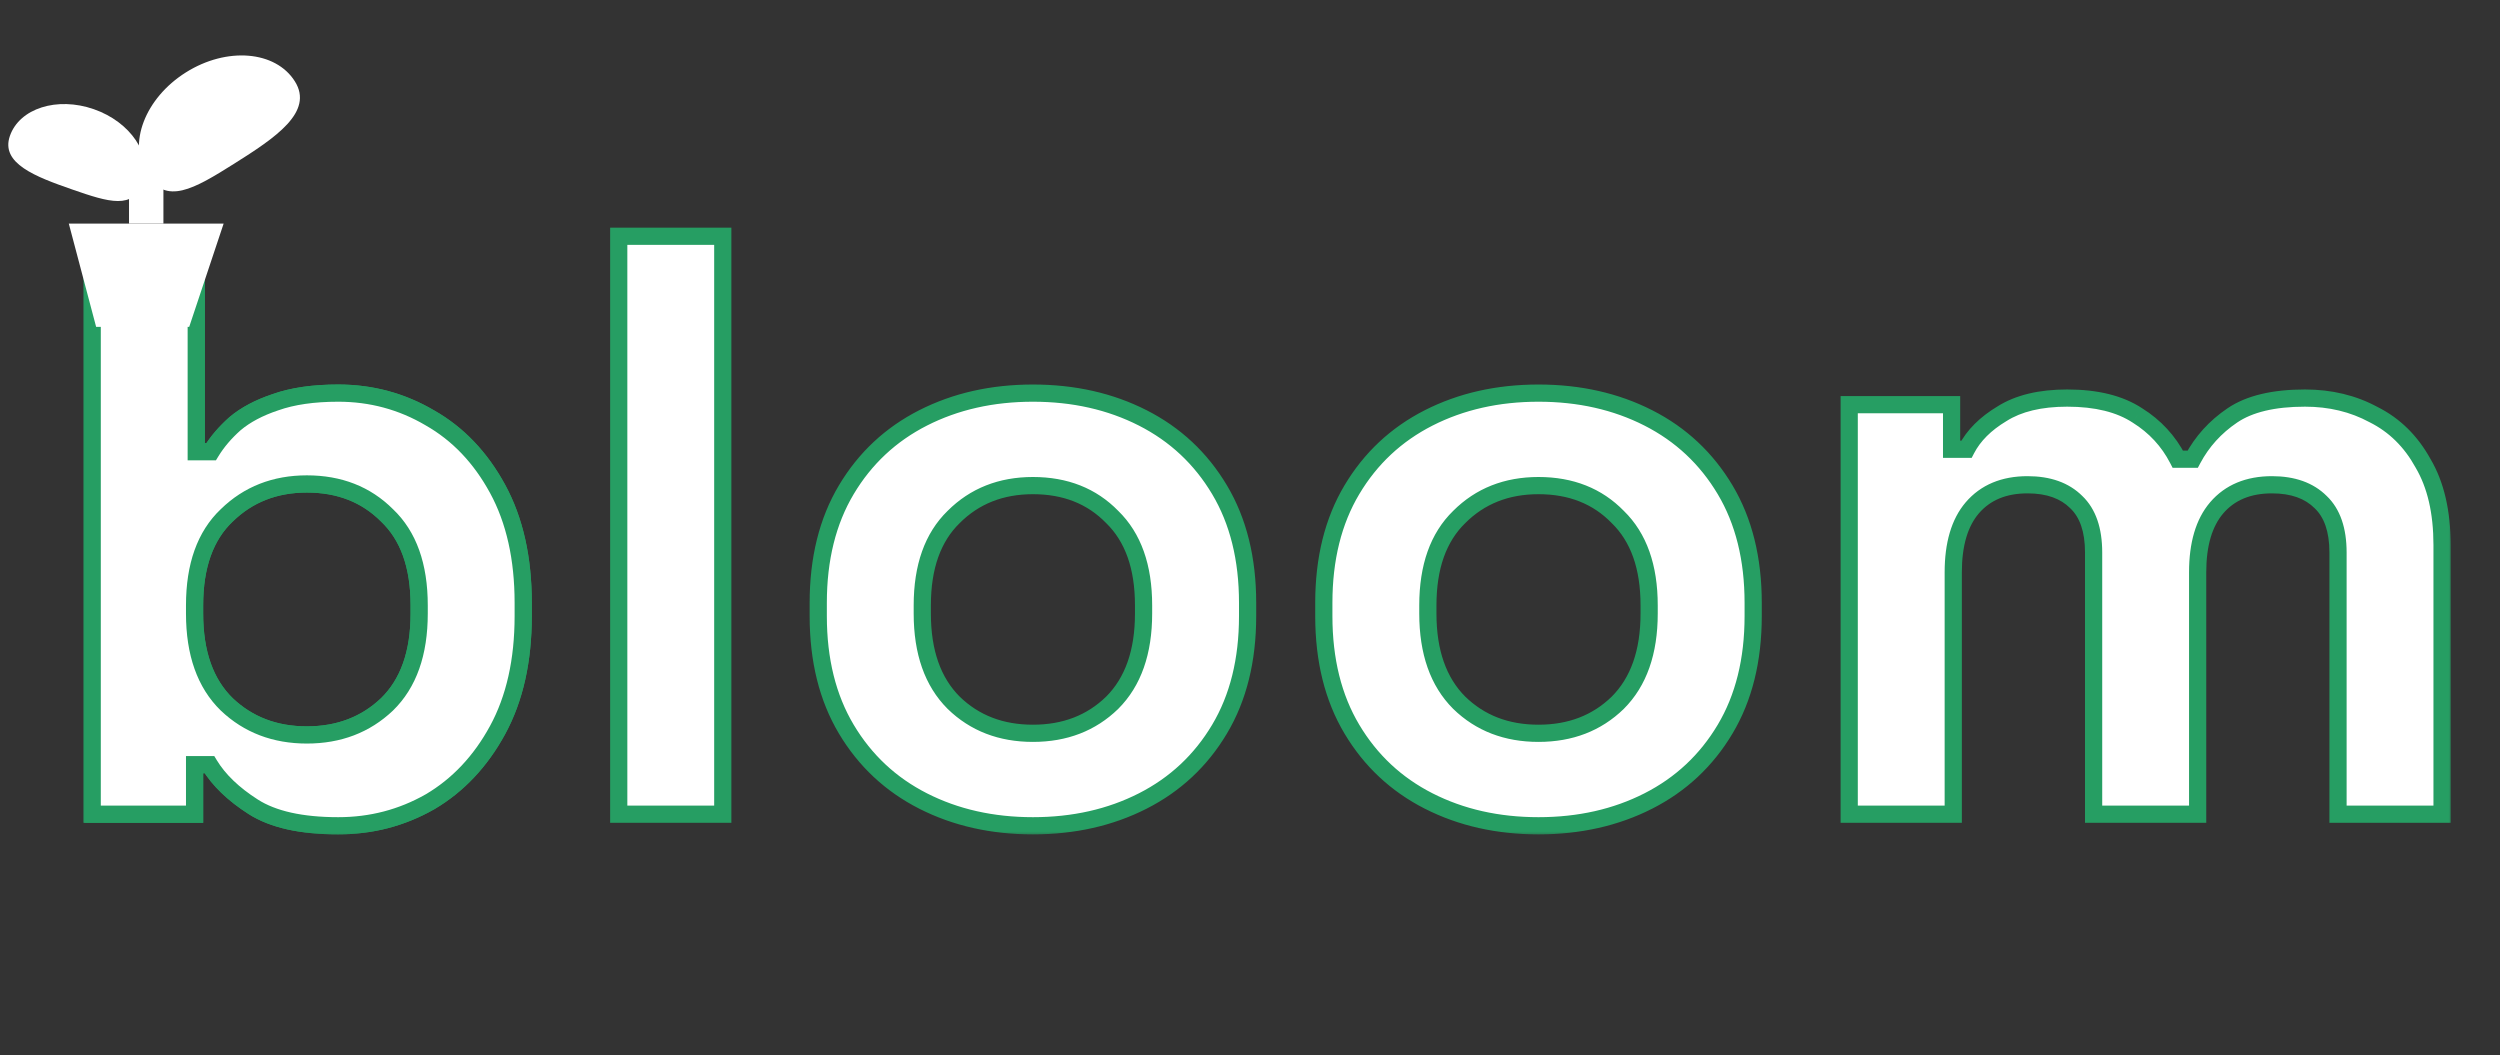 <svg width="218" height="92" viewBox="0 0 218 92" fill="none" xmlns="http://www.w3.org/2000/svg">
<rect x="0" y="0" width="218" height="92" fill="#333333" stroke="none"/>
<mask id="path-1-outside-1_22_55" maskUnits="userSpaceOnUse" x="7" y="19" width="207" height="54" fill="black">
<rect fill="white" x="7" y="19" width="207" height="54"/>
<path d="M29.496 72.008C26.28 72.008 23.808 71.456 22.08 70.352C20.352 69.248 19.08 68.024 18.264 66.68H16.968V71H8.04V20.6H17.112V39.392H18.408C18.936 38.528 19.632 37.712 20.496 36.944C21.408 36.176 22.584 35.552 24.024 35.072C25.512 34.544 27.336 34.28 29.496 34.28C32.376 34.28 35.04 35 37.488 36.44C39.936 37.832 41.904 39.896 43.392 42.632C44.88 45.368 45.624 48.68 45.624 52.568V53.72C45.624 57.608 44.88 60.92 43.392 63.656C41.904 66.392 39.936 68.48 37.488 69.92C35.04 71.312 32.376 72.008 29.496 72.008ZM26.76 64.088C29.544 64.088 31.872 63.2 33.744 61.424C35.616 59.6 36.552 56.96 36.552 53.504V52.784C36.552 49.328 35.616 46.712 33.744 44.936C31.92 43.112 29.592 42.2 26.76 42.2C23.976 42.2 21.648 43.112 19.776 44.936C17.904 46.712 16.968 49.328 16.968 52.784V53.504C16.968 56.96 17.904 59.6 19.776 61.424C21.648 63.2 23.976 64.088 26.76 64.088ZM53.954 71V20.6H63.026V71H53.954ZM90.071 72.008C86.519 72.008 83.327 71.288 80.495 69.848C77.663 68.408 75.431 66.32 73.799 63.584C72.167 60.848 71.351 57.56 71.351 53.72V52.568C71.351 48.728 72.167 45.44 73.799 42.704C75.431 39.968 77.663 37.88 80.495 36.44C83.327 35 86.519 34.28 90.071 34.28C93.623 34.28 96.815 35 99.647 36.44C102.479 37.88 104.711 39.968 106.343 42.704C107.975 45.44 108.791 48.728 108.791 52.568V53.72C108.791 57.56 107.975 60.848 106.343 63.584C104.711 66.32 102.479 68.408 99.647 69.848C96.815 71.288 93.623 72.008 90.071 72.008ZM90.071 63.944C92.855 63.944 95.159 63.056 96.983 61.28C98.807 59.456 99.719 56.864 99.719 53.504V52.784C99.719 49.424 98.807 46.856 96.983 45.08C95.207 43.256 92.903 42.344 90.071 42.344C87.287 42.344 84.983 43.256 83.159 45.08C81.335 46.856 80.423 49.424 80.423 52.784V53.504C80.423 56.864 81.335 59.456 83.159 61.28C84.983 63.056 87.287 63.944 90.071 63.944ZM134.157 72.008C130.605 72.008 127.413 71.288 124.581 69.848C121.749 68.408 119.517 66.32 117.885 63.584C116.253 60.848 115.437 57.56 115.437 53.72V52.568C115.437 48.728 116.253 45.44 117.885 42.704C119.517 39.968 121.749 37.88 124.581 36.44C127.413 35 130.605 34.28 134.157 34.28C137.709 34.28 140.901 35 143.733 36.44C146.565 37.88 148.797 39.968 150.429 42.704C152.061 45.44 152.877 48.728 152.877 52.568V53.72C152.877 57.56 152.061 60.848 150.429 63.584C148.797 66.32 146.565 68.408 143.733 69.848C140.901 71.288 137.709 72.008 134.157 72.008ZM134.157 63.944C136.941 63.944 139.245 63.056 141.069 61.28C142.893 59.456 143.805 56.864 143.805 53.504V52.784C143.805 49.424 142.893 46.856 141.069 45.08C139.293 43.256 136.989 42.344 134.157 42.344C131.373 42.344 129.069 43.256 127.245 45.08C125.421 46.856 124.509 49.424 124.509 52.784V53.504C124.509 56.864 125.421 59.456 127.245 61.28C129.069 63.056 131.373 63.944 134.157 63.944ZM161.251 71V35.288H170.179V39.176H171.475C172.099 37.976 173.131 36.944 174.571 36.08C176.011 35.168 177.907 34.712 180.259 34.712C182.803 34.712 184.843 35.216 186.379 36.224C187.915 37.184 189.091 38.456 189.907 40.04H191.203C192.019 38.504 193.171 37.232 194.659 36.224C196.147 35.216 198.259 34.712 200.995 34.712C203.203 34.712 205.195 35.192 206.971 36.152C208.795 37.064 210.235 38.48 211.291 40.4C212.395 42.272 212.947 44.648 212.947 47.528V71H203.875V48.176C203.875 46.208 203.371 44.744 202.363 43.784C201.355 42.776 199.939 42.272 198.115 42.272C196.051 42.272 194.443 42.944 193.291 44.288C192.187 45.584 191.635 47.456 191.635 49.904V71H182.563V48.176C182.563 46.208 182.059 44.744 181.051 43.784C180.043 42.776 178.627 42.272 176.803 42.272C174.739 42.272 173.131 42.944 171.979 44.288C170.875 45.584 170.323 47.456 170.323 49.904V71H161.251Z"/>
</mask>
<path d="M29.496 72.008C26.28 72.008 23.808 71.456 22.08 70.352C20.352 69.248 19.08 68.024 18.264 66.68H16.968V71H8.04V20.6H17.112V39.392H18.408C18.936 38.528 19.632 37.712 20.496 36.944C21.408 36.176 22.584 35.552 24.024 35.072C25.512 34.544 27.336 34.28 29.496 34.28C32.376 34.28 35.04 35 37.488 36.44C39.936 37.832 41.904 39.896 43.392 42.632C44.88 45.368 45.624 48.68 45.624 52.568V53.72C45.624 57.608 44.88 60.92 43.392 63.656C41.904 66.392 39.936 68.48 37.488 69.92C35.04 71.312 32.376 72.008 29.496 72.008ZM26.76 64.088C29.544 64.088 31.872 63.2 33.744 61.424C35.616 59.6 36.552 56.96 36.552 53.504V52.784C36.552 49.328 35.616 46.712 33.744 44.936C31.92 43.112 29.592 42.2 26.76 42.2C23.976 42.2 21.648 43.112 19.776 44.936C17.904 46.712 16.968 49.328 16.968 52.784V53.504C16.968 56.96 17.904 59.6 19.776 61.424C21.648 63.2 23.976 64.088 26.76 64.088ZM53.954 71V20.6H63.026V71H53.954ZM90.071 72.008C86.519 72.008 83.327 71.288 80.495 69.848C77.663 68.408 75.431 66.32 73.799 63.584C72.167 60.848 71.351 57.56 71.351 53.72V52.568C71.351 48.728 72.167 45.44 73.799 42.704C75.431 39.968 77.663 37.88 80.495 36.44C83.327 35 86.519 34.28 90.071 34.28C93.623 34.28 96.815 35 99.647 36.44C102.479 37.88 104.711 39.968 106.343 42.704C107.975 45.44 108.791 48.728 108.791 52.568V53.72C108.791 57.56 107.975 60.848 106.343 63.584C104.711 66.32 102.479 68.408 99.647 69.848C96.815 71.288 93.623 72.008 90.071 72.008ZM90.071 63.944C92.855 63.944 95.159 63.056 96.983 61.28C98.807 59.456 99.719 56.864 99.719 53.504V52.784C99.719 49.424 98.807 46.856 96.983 45.08C95.207 43.256 92.903 42.344 90.071 42.344C87.287 42.344 84.983 43.256 83.159 45.08C81.335 46.856 80.423 49.424 80.423 52.784V53.504C80.423 56.864 81.335 59.456 83.159 61.28C84.983 63.056 87.287 63.944 90.071 63.944ZM134.157 72.008C130.605 72.008 127.413 71.288 124.581 69.848C121.749 68.408 119.517 66.32 117.885 63.584C116.253 60.848 115.437 57.56 115.437 53.72V52.568C115.437 48.728 116.253 45.44 117.885 42.704C119.517 39.968 121.749 37.88 124.581 36.44C127.413 35 130.605 34.28 134.157 34.28C137.709 34.28 140.901 35 143.733 36.44C146.565 37.88 148.797 39.968 150.429 42.704C152.061 45.44 152.877 48.728 152.877 52.568V53.72C152.877 57.56 152.061 60.848 150.429 63.584C148.797 66.32 146.565 68.408 143.733 69.848C140.901 71.288 137.709 72.008 134.157 72.008ZM134.157 63.944C136.941 63.944 139.245 63.056 141.069 61.28C142.893 59.456 143.805 56.864 143.805 53.504V52.784C143.805 49.424 142.893 46.856 141.069 45.08C139.293 43.256 136.989 42.344 134.157 42.344C131.373 42.344 129.069 43.256 127.245 45.08C125.421 46.856 124.509 49.424 124.509 52.784V53.504C124.509 56.864 125.421 59.456 127.245 61.28C129.069 63.056 131.373 63.944 134.157 63.944ZM161.251 71V35.288H170.179V39.176H171.475C172.099 37.976 173.131 36.944 174.571 36.08C176.011 35.168 177.907 34.712 180.259 34.712C182.803 34.712 184.843 35.216 186.379 36.224C187.915 37.184 189.091 38.456 189.907 40.04H191.203C192.019 38.504 193.171 37.232 194.659 36.224C196.147 35.216 198.259 34.712 200.995 34.712C203.203 34.712 205.195 35.192 206.971 36.152C208.795 37.064 210.235 38.48 211.291 40.4C212.395 42.272 212.947 44.648 212.947 47.528V71H203.875V48.176C203.875 46.208 203.371 44.744 202.363 43.784C201.355 42.776 199.939 42.272 198.115 42.272C196.051 42.272 194.443 42.944 193.291 44.288C192.187 45.584 191.635 47.456 191.635 49.904V71H182.563V48.176C182.563 46.208 182.059 44.744 181.051 43.784C180.043 42.776 178.627 42.272 176.803 42.272C174.739 42.272 173.131 42.944 171.979 44.288C170.875 45.584 170.323 47.456 170.323 49.904V71H161.251Z" fill="white"/>
<path d="M22.08 70.352L21.676 70.984L22.08 70.352ZM18.264 66.68L18.905 66.291L18.686 65.93H18.264V66.68ZM16.968 66.68V65.93H16.218V66.68H16.968ZM16.968 71V71.75H17.718V71H16.968ZM8.04 71H7.29V71.75H8.04V71ZM8.04 20.6V19.85H7.29V20.6H8.04ZM17.112 20.6H17.862V19.85H17.112V20.6ZM17.112 39.392H16.362V40.142H17.112V39.392ZM18.408 39.392V40.142H18.829L19.048 39.783L18.408 39.392ZM20.496 36.944L20.013 36.37L20.005 36.377L19.998 36.383L20.496 36.944ZM24.024 35.072L24.261 35.783L24.268 35.781L24.275 35.779L24.024 35.072ZM37.488 36.44L37.108 37.087L37.117 37.092L37.488 36.44ZM43.392 42.632L44.051 42.274L43.392 42.632ZM43.392 63.656L44.051 64.014L43.392 63.656ZM37.488 69.92L37.859 70.572L37.868 70.567L37.488 69.92ZM33.744 61.424L34.26 61.968L34.267 61.961L33.744 61.424ZM33.744 44.936L33.214 45.466L33.221 45.473L33.228 45.48L33.744 44.936ZM19.776 44.936L20.292 45.48L20.299 45.473L19.776 44.936ZM19.776 61.424L19.253 61.961L19.26 61.968L19.776 61.424ZM29.496 71.258C26.348 71.258 24.041 70.715 22.484 69.72L21.676 70.984C23.575 72.197 26.212 72.758 29.496 72.758V71.258ZM22.484 69.72C20.824 68.66 19.646 67.512 18.905 66.291L17.623 67.069C18.514 68.536 19.88 69.836 21.676 70.984L22.484 69.72ZM18.264 65.93H16.968V67.43H18.264V65.93ZM16.218 66.68V71H17.718V66.68H16.218ZM16.968 70.25H8.04V71.75H16.968V70.25ZM8.79 71V20.6H7.29V71H8.79ZM8.04 21.35H17.112V19.85H8.04V21.35ZM16.362 20.6V39.392H17.862V20.6H16.362ZM17.112 40.142H18.408V38.642H17.112V40.142ZM19.048 39.783C19.532 38.99 20.178 38.23 20.994 37.505L19.998 36.383C19.086 37.194 18.34 38.066 17.768 39.001L19.048 39.783ZM20.979 37.518C21.802 36.825 22.888 36.241 24.261 35.783L23.787 34.361C22.28 34.863 21.014 35.527 20.013 36.37L20.979 37.518ZM24.275 35.779C25.659 35.288 27.392 35.03 29.496 35.03V33.53C27.28 33.53 25.365 33.8 23.773 34.365L24.275 35.779ZM29.496 35.03C32.244 35.03 34.777 35.715 37.108 37.086L37.868 35.794C35.303 34.285 32.508 33.53 29.496 33.53V35.03ZM37.117 37.092C39.431 38.408 41.305 40.364 42.733 42.99L44.051 42.274C42.503 39.428 40.441 37.256 37.859 35.788L37.117 37.092ZM42.733 42.99C44.148 45.592 44.874 48.775 44.874 52.568H46.374C46.374 48.585 45.612 45.144 44.051 42.274L42.733 42.99ZM44.874 52.568V53.72H46.374V52.568H44.874ZM44.874 53.72C44.874 57.513 44.148 60.696 42.733 63.298L44.051 64.014C45.612 61.144 46.374 57.703 46.374 53.72H44.874ZM42.733 63.298C41.304 65.926 39.427 67.909 37.108 69.274L37.868 70.567C40.445 69.051 42.504 66.858 44.051 64.014L42.733 63.298ZM37.117 69.268C34.785 70.594 32.249 71.258 29.496 71.258V72.758C32.503 72.758 35.295 72.03 37.859 70.572L37.117 69.268ZM26.76 64.838C29.72 64.838 32.237 63.887 34.26 61.968L33.228 60.88C31.507 62.513 29.369 63.338 26.76 63.338V64.838ZM34.267 61.961C36.327 59.955 37.302 57.094 37.302 53.504H35.802C35.802 56.825 34.905 59.245 33.221 60.887L34.267 61.961ZM37.302 53.504V52.784H35.802V53.504H37.302ZM37.302 52.784C37.302 49.195 36.327 46.353 34.26 44.392L33.228 45.48C34.905 47.071 35.802 49.461 35.802 52.784H37.302ZM34.274 44.406C32.295 42.427 29.77 41.45 26.76 41.45V42.95C29.415 42.95 31.545 43.797 33.214 45.466L34.274 44.406ZM26.76 41.45C23.794 41.45 21.274 42.429 19.253 44.399L20.299 45.473C22.022 43.795 24.157 42.95 26.76 42.95V41.45ZM19.26 44.392C17.193 46.353 16.218 49.195 16.218 52.784H17.718C17.718 49.461 18.615 47.071 20.292 45.48L19.26 44.392ZM16.218 52.784V53.504H17.718V52.784H16.218ZM16.218 53.504C16.218 57.094 17.193 59.955 19.253 61.961L20.299 60.887C18.615 59.245 17.718 56.825 17.718 53.504H16.218ZM19.26 61.968C21.283 63.887 23.8 64.838 26.76 64.838V63.338C24.151 63.338 22.013 62.513 20.292 60.88L19.26 61.968ZM53.954 71H53.204V71.75H53.954V71ZM53.954 20.6V19.85H53.204V20.6H53.954ZM63.026 20.6H63.776V19.85H63.026V20.6ZM63.026 71V71.75H63.776V71H63.026ZM54.704 71V20.6H53.204V71H54.704ZM53.954 21.35H63.026V19.85H53.954V21.35ZM62.276 20.6V71H63.776V20.6H62.276ZM63.026 70.25H53.954V71.75H63.026V70.25ZM80.495 69.848L80.155 70.516L80.495 69.848ZM73.799 42.704L74.443 43.088L73.799 42.704ZM80.495 36.44L80.835 37.108L80.495 36.44ZM99.647 36.44L99.307 37.108L99.647 36.44ZM106.343 42.704L105.699 43.088L106.343 42.704ZM106.343 63.584L105.699 63.2L106.343 63.584ZM99.647 69.848L99.307 69.18L99.647 69.848ZM96.983 61.28L97.506 61.817L97.513 61.81L96.983 61.28ZM96.983 45.08L96.446 45.603L96.453 45.61L96.46 45.617L96.983 45.08ZM83.159 45.08L83.682 45.617L83.689 45.61L83.159 45.08ZM83.159 61.28L82.629 61.81L82.636 61.817L83.159 61.28ZM90.071 71.258C86.623 71.258 83.55 70.56 80.835 69.18L80.155 70.516C83.104 72.016 86.415 72.758 90.071 72.758V71.258ZM80.835 69.18C78.13 67.804 76.003 65.815 74.443 63.2L73.155 63.968C74.859 66.825 77.197 69.012 80.155 70.516L80.835 69.18ZM74.443 63.2C72.894 60.602 72.101 57.453 72.101 53.72H70.601C70.601 57.667 71.441 61.094 73.155 63.968L74.443 63.2ZM72.101 53.72V52.568H70.601V53.72H72.101ZM72.101 52.568C72.101 48.835 72.894 45.686 74.443 43.088L73.155 42.32C71.441 45.194 70.601 48.621 70.601 52.568H72.101ZM74.443 43.088C76.003 40.473 78.13 38.484 80.835 37.108L80.155 35.772C77.197 37.276 74.859 39.463 73.155 42.32L74.443 43.088ZM80.835 37.108C83.55 35.728 86.623 35.03 90.071 35.03V33.53C86.415 33.53 83.104 34.272 80.155 35.772L80.835 37.108ZM90.071 35.03C93.519 35.03 96.592 35.728 99.307 37.108L99.987 35.772C97.038 34.272 93.727 33.53 90.071 33.53V35.03ZM99.307 37.108C102.013 38.484 104.139 40.473 105.699 43.088L106.987 42.32C105.283 39.463 102.946 37.276 99.987 35.772L99.307 37.108ZM105.699 43.088C107.249 45.686 108.041 48.835 108.041 52.568H109.541C109.541 48.621 108.701 45.194 106.987 42.32L105.699 43.088ZM108.041 52.568V53.72H109.541V52.568H108.041ZM108.041 53.72C108.041 57.453 107.249 60.602 105.699 63.2L106.987 63.968C108.701 61.094 109.541 57.667 109.541 53.72H108.041ZM105.699 63.2C104.139 65.815 102.013 67.804 99.307 69.18L99.987 70.516C102.946 69.012 105.283 66.825 106.987 63.968L105.699 63.2ZM99.307 69.18C96.592 70.56 93.519 71.258 90.071 71.258V72.758C93.727 72.758 97.038 72.016 99.987 70.516L99.307 69.18ZM90.071 64.694C93.031 64.694 95.528 63.743 97.506 61.817L96.46 60.743C94.79 62.369 92.68 63.194 90.071 63.194V64.694ZM97.513 61.81C99.517 59.807 100.469 57 100.469 53.504H98.969C98.969 56.728 98.097 59.105 96.453 60.75L97.513 61.81ZM100.469 53.504V52.784H98.969V53.504H100.469ZM100.469 52.784C100.469 49.289 99.517 46.501 97.506 44.543L96.46 45.617C98.097 47.211 98.969 49.559 98.969 52.784H100.469ZM97.52 44.557C95.587 42.571 93.08 41.594 90.071 41.594V43.094C92.726 43.094 94.827 43.941 96.446 45.603L97.52 44.557ZM90.071 41.594C87.106 41.594 84.605 42.573 82.629 44.55L83.689 45.61C85.361 43.939 87.469 43.094 90.071 43.094V41.594ZM82.636 44.543C80.625 46.501 79.673 49.289 79.673 52.784H81.173C81.173 49.559 82.045 47.211 83.682 45.617L82.636 44.543ZM79.673 52.784V53.504H81.173V52.784H79.673ZM79.673 53.504C79.673 57 80.625 59.807 82.629 61.81L83.689 60.75C82.045 59.105 81.173 56.728 81.173 53.504H79.673ZM82.636 61.817C84.614 63.743 87.112 64.694 90.071 64.694V63.194C87.463 63.194 85.353 62.369 83.682 60.743L82.636 61.817ZM124.581 69.848L124.241 70.516L124.581 69.848ZM117.885 42.704L118.529 43.088L117.885 42.704ZM124.581 36.44L124.921 37.108L124.581 36.44ZM143.733 36.44L143.393 37.108L143.733 36.44ZM150.429 42.704L149.785 43.088L150.429 42.704ZM150.429 63.584L149.785 63.2L150.429 63.584ZM143.733 69.848L143.393 69.18L143.733 69.848ZM141.069 61.28L141.592 61.817L141.599 61.81L141.069 61.28ZM141.069 45.08L140.532 45.603L140.539 45.61L140.546 45.617L141.069 45.08ZM127.245 45.08L127.768 45.617L127.775 45.61L127.245 45.08ZM127.245 61.28L126.715 61.81L126.722 61.817L127.245 61.28ZM134.157 71.258C130.709 71.258 127.636 70.56 124.921 69.18L124.241 70.516C127.19 72.016 130.501 72.758 134.157 72.758V71.258ZM124.921 69.18C122.215 67.804 120.089 65.815 118.529 63.2L117.241 63.968C118.945 66.825 121.283 69.012 124.241 70.516L124.921 69.18ZM118.529 63.2C116.979 60.602 116.187 57.453 116.187 53.72H114.687C114.687 57.667 115.527 61.094 117.241 63.968L118.529 63.2ZM116.187 53.72V52.568H114.687V53.72H116.187ZM116.187 52.568C116.187 48.835 116.979 45.686 118.529 43.088L117.241 42.32C115.527 45.194 114.687 48.621 114.687 52.568H116.187ZM118.529 43.088C120.089 40.473 122.215 38.484 124.921 37.108L124.241 35.772C121.283 37.276 118.945 39.463 117.241 42.32L118.529 43.088ZM124.921 37.108C127.636 35.728 130.709 35.03 134.157 35.03V33.53C130.501 33.53 127.19 34.272 124.241 35.772L124.921 37.108ZM134.157 35.03C137.605 35.03 140.678 35.728 143.393 37.108L144.073 35.772C141.124 34.272 137.813 33.53 134.157 33.53V35.03ZM143.393 37.108C146.099 38.484 148.225 40.473 149.785 43.088L151.073 42.32C149.369 39.463 147.031 37.276 144.073 35.772L143.393 37.108ZM149.785 43.088C151.335 45.686 152.127 48.835 152.127 52.568H153.627C153.627 48.621 152.787 45.194 151.073 42.32L149.785 43.088ZM152.127 52.568V53.72H153.627V52.568H152.127ZM152.127 53.72C152.127 57.453 151.335 60.602 149.785 63.2L151.073 63.968C152.787 61.094 153.627 57.667 153.627 53.72H152.127ZM149.785 63.2C148.225 65.815 146.099 67.804 143.393 69.18L144.073 70.516C147.031 69.012 149.369 66.825 151.073 63.968L149.785 63.2ZM143.393 69.18C140.678 70.56 137.605 71.258 134.157 71.258V72.758C137.813 72.758 141.124 72.016 144.073 70.516L143.393 69.18ZM134.157 64.694C137.116 64.694 139.614 63.743 141.592 61.817L140.546 60.743C138.876 62.369 136.766 63.194 134.157 63.194V64.694ZM141.599 61.81C143.603 59.807 144.555 57 144.555 53.504H143.055C143.055 56.728 142.183 59.105 140.539 60.75L141.599 61.81ZM144.555 53.504V52.784H143.055V53.504H144.555ZM144.555 52.784C144.555 49.289 143.603 46.501 141.592 44.543L140.546 45.617C142.183 47.211 143.055 49.559 143.055 52.784H144.555ZM141.606 44.557C139.673 42.571 137.166 41.594 134.157 41.594V43.094C136.812 43.094 138.913 43.941 140.532 45.603L141.606 44.557ZM134.157 41.594C131.191 41.594 128.691 42.573 126.715 44.55L127.775 45.61C129.447 43.939 131.555 43.094 134.157 43.094V41.594ZM126.722 44.543C124.711 46.501 123.759 49.289 123.759 52.784H125.259C125.259 49.559 126.131 47.211 127.768 45.617L126.722 44.543ZM123.759 52.784V53.504H125.259V52.784H123.759ZM123.759 53.504C123.759 57 124.711 59.807 126.715 61.81L127.775 60.75C126.131 59.105 125.259 56.728 125.259 53.504H123.759ZM126.722 61.817C128.7 63.743 131.198 64.694 134.157 64.694V63.194C131.548 63.194 129.438 62.369 127.768 60.743L126.722 61.817ZM161.251 71H160.501V71.75H161.251V71ZM161.251 35.288V34.538H160.501V35.288H161.251ZM170.179 35.288H170.929V34.538H170.179V35.288ZM170.179 39.176H169.429V39.926H170.179V39.176ZM171.475 39.176V39.926H171.93L172.14 39.522L171.475 39.176ZM174.571 36.08L174.957 36.723L174.965 36.718L174.972 36.714L174.571 36.08ZM186.379 36.224L185.967 36.851L185.974 36.856L185.981 36.86L186.379 36.224ZM189.907 40.04L189.24 40.383L189.45 40.79H189.907V40.04ZM191.203 40.04V40.79H191.654L191.865 40.392L191.203 40.04ZM194.659 36.224L195.08 36.845V36.845L194.659 36.224ZM206.971 36.152L206.614 36.812L206.625 36.818L206.636 36.823L206.971 36.152ZM211.291 40.4L210.634 40.761L210.639 40.771L210.645 40.781L211.291 40.4ZM212.947 71V71.75H213.697V71H212.947ZM203.875 71H203.125V71.75H203.875V71ZM202.363 43.784L201.833 44.314L201.839 44.321L201.846 44.327L202.363 43.784ZM193.291 44.288L192.721 43.8L192.72 43.802L193.291 44.288ZM191.635 71V71.75H192.385V71H191.635ZM182.563 71H181.813V71.75H182.563V71ZM181.051 43.784L180.521 44.314L180.527 44.321L180.534 44.327L181.051 43.784ZM171.979 44.288L171.41 43.8L171.408 43.802L171.979 44.288ZM170.323 71V71.75H171.073V71H170.323ZM162.001 71V35.288H160.501V71H162.001ZM161.251 36.038H170.179V34.538H161.251V36.038ZM169.429 35.288V39.176H170.929V35.288H169.429ZM170.179 39.926H171.475V38.426H170.179V39.926ZM172.14 39.522C172.687 38.471 173.607 37.533 174.957 36.723L174.185 35.437C172.655 36.355 171.511 37.48 170.81 38.83L172.14 39.522ZM174.972 36.714C176.255 35.901 177.997 35.462 180.259 35.462V33.962C177.817 33.962 175.767 34.435 174.17 35.446L174.972 36.714ZM180.259 35.462C182.711 35.462 184.592 35.949 185.967 36.851L186.79 35.597C185.094 34.483 182.895 33.962 180.259 33.962V35.462ZM185.981 36.86C187.405 37.75 188.487 38.922 189.24 40.383L190.574 39.697C189.695 37.99 188.425 36.618 186.776 35.588L185.981 36.86ZM189.907 40.79H191.203V39.29H189.907V40.79ZM191.865 40.392C192.622 38.968 193.689 37.787 195.08 36.845L194.238 35.603C192.652 36.677 191.416 38.04 190.541 39.688L191.865 40.392ZM195.08 36.845C196.394 35.954 198.336 35.462 200.995 35.462V33.962C198.182 33.962 195.9 34.478 194.238 35.603L195.08 36.845ZM200.995 35.462C203.09 35.462 204.958 35.916 206.614 36.812L207.328 35.492C205.432 34.468 203.316 33.962 200.995 33.962V35.462ZM206.636 36.823C208.313 37.662 209.645 38.964 210.634 40.761L211.948 40.039C210.824 37.996 209.277 36.466 207.306 35.481L206.636 36.823ZM210.645 40.781C211.662 42.506 212.197 44.74 212.197 47.528H213.697C213.697 44.556 213.128 42.038 211.937 40.019L210.645 40.781ZM212.197 47.528V71H213.697V47.528H212.197ZM212.947 70.25H203.875V71.75H212.947V70.25ZM204.625 71V48.176H203.125V71H204.625ZM204.625 48.176C204.625 46.089 204.09 44.393 202.88 43.241L201.846 44.327C202.652 45.095 203.125 46.327 203.125 48.176H204.625ZM202.893 43.254C201.708 42.069 200.08 41.522 198.115 41.522V43.022C199.798 43.022 201.002 43.483 201.833 44.314L202.893 43.254ZM198.115 41.522C195.872 41.522 194.04 42.261 192.721 43.8L193.86 44.776C194.846 43.627 196.23 43.022 198.115 43.022V41.522ZM192.72 43.802C191.459 45.282 190.885 47.354 190.885 49.904H192.385C192.385 47.558 192.915 45.886 193.862 44.774L192.72 43.802ZM190.885 49.904V71H192.385V49.904H190.885ZM191.635 70.25H182.563V71.75H191.635V70.25ZM183.313 71V48.176H181.813V71H183.313ZM183.313 48.176C183.313 46.089 182.778 44.393 181.568 43.241L180.534 44.327C181.34 45.095 181.813 46.327 181.813 48.176H183.313ZM181.581 43.254C180.396 42.069 178.768 41.522 176.803 41.522V43.022C178.486 43.022 179.69 43.483 180.521 44.314L181.581 43.254ZM176.803 41.522C174.56 41.522 172.728 42.261 171.41 43.8L172.548 44.776C173.534 43.627 174.918 43.022 176.803 43.022V41.522ZM171.408 43.802C170.147 45.282 169.573 47.354 169.573 49.904H171.073C171.073 47.558 171.603 45.886 172.55 44.774L171.408 43.802ZM169.573 49.904V71H171.073V49.904H169.573ZM170.323 70.25H161.251V71.75H170.323V70.25Z" fill="#269E63" mask="url(#path-1-outside-1_22_55)"/>
<mask id="path-3-outside-2_22_55" maskUnits="userSpaceOnUse" x="7" y="19" width="40" height="54" fill="black">
<rect fill="white" x="7" y="19" width="40" height="54"/>
<path d="M29.496 72.008C26.28 72.008 23.808 71.456 22.08 70.352C20.352 69.248 19.08 68.024 18.264 66.68H16.968V71H8.04V20.6H17.112V39.392H18.408C18.936 38.528 19.632 37.712 20.496 36.944C21.408 36.176 22.584 35.552 24.024 35.072C25.512 34.544 27.336 34.28 29.496 34.28C32.376 34.28 35.04 35 37.488 36.44C39.936 37.832 41.904 39.896 43.392 42.632C44.88 45.368 45.624 48.68 45.624 52.568V53.72C45.624 57.608 44.88 60.92 43.392 63.656C41.904 66.392 39.936 68.48 37.488 69.92C35.04 71.312 32.376 72.008 29.496 72.008ZM26.76 64.088C29.544 64.088 31.872 63.2 33.744 61.424C35.616 59.6 36.552 56.96 36.552 53.504V52.784C36.552 49.328 35.616 46.712 33.744 44.936C31.92 43.112 29.592 42.2 26.76 42.2C23.976 42.2 21.648 43.112 19.776 44.936C17.904 46.712 16.968 49.328 16.968 52.784V53.504C16.968 56.96 17.904 59.6 19.776 61.424C21.648 63.2 23.976 64.088 26.76 64.088Z"/>
</mask>
<path d="M29.496 72.008C26.28 72.008 23.808 71.456 22.08 70.352C20.352 69.248 19.08 68.024 18.264 66.68H16.968V71H8.04V20.6H17.112V39.392H18.408C18.936 38.528 19.632 37.712 20.496 36.944C21.408 36.176 22.584 35.552 24.024 35.072C25.512 34.544 27.336 34.28 29.496 34.28C32.376 34.28 35.04 35 37.488 36.44C39.936 37.832 41.904 39.896 43.392 42.632C44.88 45.368 45.624 48.68 45.624 52.568V53.72C45.624 57.608 44.88 60.92 43.392 63.656C41.904 66.392 39.936 68.48 37.488 69.92C35.04 71.312 32.376 72.008 29.496 72.008ZM26.76 64.088C29.544 64.088 31.872 63.2 33.744 61.424C35.616 59.6 36.552 56.96 36.552 53.504V52.784C36.552 49.328 35.616 46.712 33.744 44.936C31.92 43.112 29.592 42.2 26.76 42.2C23.976 42.2 21.648 43.112 19.776 44.936C17.904 46.712 16.968 49.328 16.968 52.784V53.504C16.968 56.96 17.904 59.6 19.776 61.424C21.648 63.2 23.976 64.088 26.76 64.088Z" fill="white"/>
<path d="M22.08 70.352L21.676 70.984L22.08 70.352ZM18.264 66.68L18.905 66.291L18.686 65.93H18.264V66.68ZM16.968 66.68V65.93H16.218V66.68H16.968ZM16.968 71V71.75H17.718V71H16.968ZM8.04 71H7.29V71.75H8.04V71ZM8.04 20.6V19.85H7.29V20.6H8.04ZM17.112 20.6H17.862V19.85H17.112V20.6ZM17.112 39.392H16.362V40.142H17.112V39.392ZM18.408 39.392V40.142H18.829L19.048 39.783L18.408 39.392ZM20.496 36.944L20.013 36.37L20.005 36.377L19.998 36.383L20.496 36.944ZM24.024 35.072L24.261 35.783L24.268 35.781L24.275 35.779L24.024 35.072ZM37.488 36.44L37.108 37.087L37.117 37.092L37.488 36.44ZM43.392 42.632L44.051 42.274L43.392 42.632ZM43.392 63.656L44.051 64.014L43.392 63.656ZM37.488 69.92L37.859 70.572L37.868 70.567L37.488 69.92ZM33.744 61.424L34.26 61.968L34.267 61.961L33.744 61.424ZM33.744 44.936L33.214 45.466L33.221 45.473L33.228 45.48L33.744 44.936ZM19.776 44.936L20.292 45.48L20.299 45.473L19.776 44.936ZM19.776 61.424L19.253 61.961L19.26 61.968L19.776 61.424ZM29.496 71.258C26.348 71.258 24.041 70.715 22.484 69.72L21.676 70.984C23.575 72.197 26.212 72.758 29.496 72.758V71.258ZM22.484 69.72C20.824 68.66 19.646 67.512 18.905 66.291L17.623 67.069C18.514 68.536 19.88 69.836 21.676 70.984L22.484 69.72ZM18.264 65.93H16.968V67.43H18.264V65.93ZM16.218 66.68V71H17.718V66.68H16.218ZM16.968 70.25H8.04V71.75H16.968V70.25ZM8.79 71V20.6H7.29V71H8.79ZM8.04 21.35H17.112V19.85H8.04V21.35ZM16.362 20.6V39.392H17.862V20.6H16.362ZM17.112 40.142H18.408V38.642H17.112V40.142ZM19.048 39.783C19.532 38.99 20.178 38.23 20.994 37.505L19.998 36.383C19.086 37.194 18.34 38.066 17.768 39.001L19.048 39.783ZM20.979 37.518C21.802 36.825 22.888 36.241 24.261 35.783L23.787 34.361C22.28 34.863 21.014 35.527 20.013 36.37L20.979 37.518ZM24.275 35.779C25.659 35.288 27.392 35.03 29.496 35.03V33.53C27.28 33.53 25.365 33.8 23.773 34.365L24.275 35.779ZM29.496 35.03C32.244 35.03 34.777 35.715 37.108 37.086L37.868 35.794C35.303 34.285 32.508 33.53 29.496 33.53V35.03ZM37.117 37.092C39.431 38.408 41.305 40.364 42.733 42.99L44.051 42.274C42.503 39.428 40.441 37.256 37.859 35.788L37.117 37.092ZM42.733 42.99C44.148 45.592 44.874 48.775 44.874 52.568H46.374C46.374 48.585 45.612 45.144 44.051 42.274L42.733 42.99ZM44.874 52.568V53.72H46.374V52.568H44.874ZM44.874 53.72C44.874 57.513 44.148 60.696 42.733 63.298L44.051 64.014C45.612 61.144 46.374 57.703 46.374 53.72H44.874ZM42.733 63.298C41.304 65.926 39.427 67.909 37.108 69.274L37.868 70.567C40.445 69.051 42.504 66.858 44.051 64.014L42.733 63.298ZM37.117 69.268C34.785 70.594 32.249 71.258 29.496 71.258V72.758C32.503 72.758 35.295 72.03 37.859 70.572L37.117 69.268ZM26.76 64.838C29.72 64.838 32.237 63.887 34.26 61.968L33.228 60.88C31.507 62.513 29.369 63.338 26.76 63.338V64.838ZM34.267 61.961C36.327 59.955 37.302 57.094 37.302 53.504H35.802C35.802 56.825 34.905 59.245 33.221 60.887L34.267 61.961ZM37.302 53.504V52.784H35.802V53.504H37.302ZM37.302 52.784C37.302 49.195 36.327 46.353 34.26 44.392L33.228 45.48C34.905 47.071 35.802 49.461 35.802 52.784H37.302ZM34.274 44.406C32.295 42.427 29.77 41.45 26.76 41.45V42.95C29.415 42.95 31.545 43.797 33.214 45.466L34.274 44.406ZM26.76 41.45C23.794 41.45 21.274 42.429 19.253 44.399L20.299 45.473C22.022 43.795 24.157 42.95 26.76 42.95V41.45ZM19.26 44.392C17.193 46.353 16.218 49.195 16.218 52.784H17.718C17.718 49.461 18.615 47.071 20.292 45.48L19.26 44.392ZM16.218 52.784V53.504H17.718V52.784H16.218ZM16.218 53.504C16.218 57.094 17.193 59.955 19.253 61.961L20.299 60.887C18.615 59.245 17.718 56.825 17.718 53.504H16.218ZM19.26 61.968C21.283 63.887 23.8 64.838 26.76 64.838V63.338C24.151 63.338 22.013 62.513 20.292 60.88L19.26 61.968Z" fill="#269E63" mask="url(#path-3-outside-2_22_55)"/>
<path d="M6.305 16.525C3.1 15.409 0.026 14.255 0.863 11.852C1.7 9.448 4.977 8.405 8.181 9.521C11.386 10.638 13.305 13.491 12.468 15.894C11.63 18.298 9.509 17.641 6.305 16.525Z" fill="white"/>
<path d="M20.432 14.266C23.998 12.02 27.395 9.766 25.711 7.092C24.027 4.418 19.771 4.07 16.206 6.316C12.64 8.562 11.115 12.55 12.8 15.224C14.484 17.898 16.867 16.511 20.432 14.266Z" fill="white"/>
<path d="M6 19.5L8.382 28.5H16.5L19.5 19.5H6Z" fill="white"/>
<path d="M14.25 15C14.25 14.172 13.578 13.5 12.75 13.5C11.922 13.5 11.25 14.172 11.25 15V19.5H14.25V15Z" fill="white"/>
</svg>
